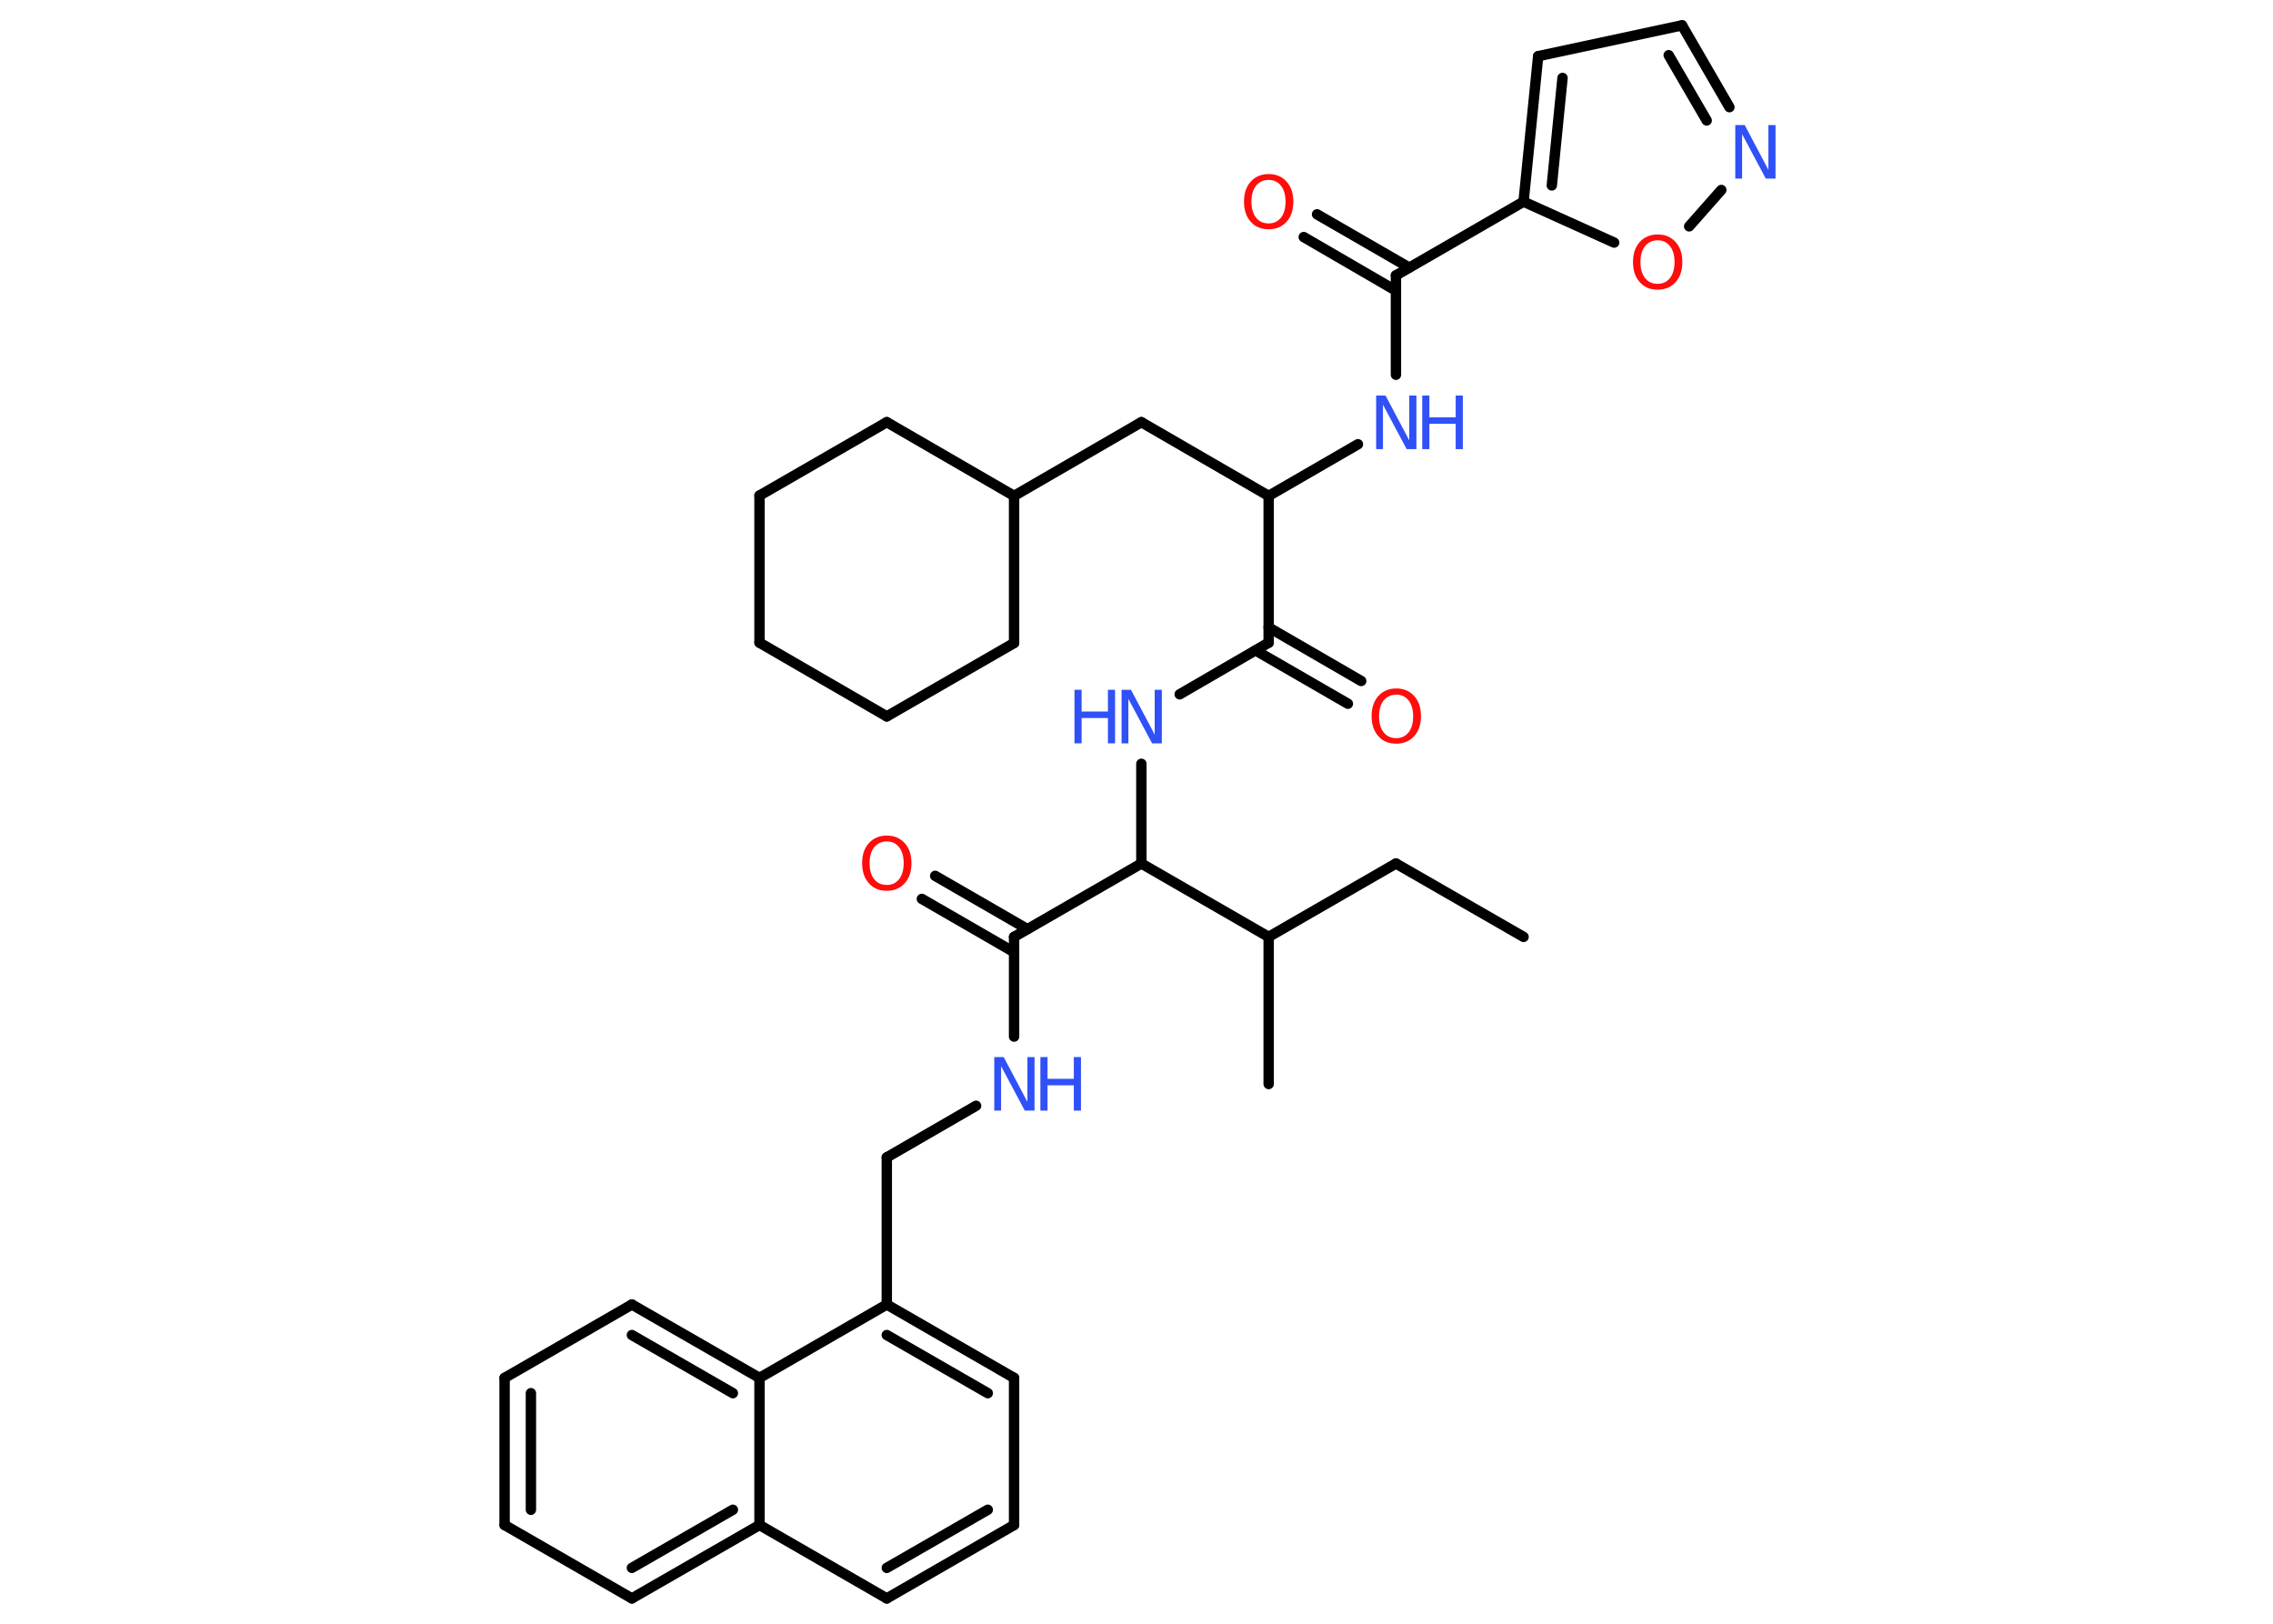 <?xml version='1.0' encoding='UTF-8'?>
<!DOCTYPE svg PUBLIC "-//W3C//DTD SVG 1.1//EN" "http://www.w3.org/Graphics/SVG/1.1/DTD/svg11.dtd">
<svg version='1.2' xmlns='http://www.w3.org/2000/svg' xmlns:xlink='http://www.w3.org/1999/xlink' width='70.0mm' height='50.0mm' viewBox='0 0 70.0 50.0'>
  <desc>Generated by the Chemistry Development Kit (http://github.com/cdk)</desc>
  <g stroke-linecap='round' stroke-linejoin='round' stroke='#000000' stroke-width='.32' fill='#3050F8'>
    <rect x='.0' y='.0' width='70.0' height='50.0' fill='#FFFFFF' stroke='none'/>
    <g id='mol1' class='mol'>
      <line id='mol1bnd1' class='bond' x1='46.92' y1='28.85' x2='42.99' y2='26.59'/>
      <line id='mol1bnd2' class='bond' x1='42.99' y1='26.59' x2='39.07' y2='28.85'/>
      <line id='mol1bnd3' class='bond' x1='39.07' y1='28.85' x2='39.07' y2='33.38'/>
      <line id='mol1bnd4' class='bond' x1='39.07' y1='28.85' x2='35.15' y2='26.59'/>
      <line id='mol1bnd5' class='bond' x1='35.15' y1='26.59' x2='35.15' y2='23.52'/>
      <line id='mol1bnd6' class='bond' x1='36.33' y1='21.38' x2='39.07' y2='19.79'/>
      <g id='mol1bnd7' class='bond'>
        <line x1='39.07' y1='19.32' x2='41.92' y2='20.97'/>
        <line x1='38.67' y1='20.03' x2='41.51' y2='21.67'/>
      </g>
      <line id='mol1bnd8' class='bond' x1='39.07' y1='19.79' x2='39.07' y2='15.27'/>
      <line id='mol1bnd9' class='bond' x1='39.07' y1='15.27' x2='35.15' y2='13.0'/>
      <line id='mol1bnd10' class='bond' x1='35.15' y1='13.0' x2='31.23' y2='15.27'/>
      <line id='mol1bnd11' class='bond' x1='31.23' y1='15.27' x2='27.31' y2='13.0'/>
      <line id='mol1bnd12' class='bond' x1='27.31' y1='13.0' x2='23.39' y2='15.26'/>
      <line id='mol1bnd13' class='bond' x1='23.39' y1='15.26' x2='23.39' y2='19.79'/>
      <line id='mol1bnd14' class='bond' x1='23.39' y1='19.79' x2='27.31' y2='22.06'/>
      <line id='mol1bnd15' class='bond' x1='27.31' y1='22.06' x2='31.23' y2='19.8'/>
      <line id='mol1bnd16' class='bond' x1='31.23' y1='15.27' x2='31.23' y2='19.8'/>
      <line id='mol1bnd17' class='bond' x1='39.07' y1='15.27' x2='41.82' y2='13.68'/>
      <line id='mol1bnd18' class='bond' x1='42.99' y1='11.54' x2='42.99' y2='8.48'/>
      <g id='mol1bnd19' class='bond'>
        <line x1='42.99' y1='8.95' x2='40.15' y2='7.3'/>
        <line x1='43.4' y1='8.24' x2='40.56' y2='6.6'/>
      </g>
      <line id='mol1bnd20' class='bond' x1='42.99' y1='8.48' x2='46.92' y2='6.21'/>
      <g id='mol1bnd21' class='bond'>
        <line x1='47.37' y1='1.73' x2='46.92' y2='6.21'/>
        <line x1='48.12' y1='2.4' x2='47.79' y2='5.71'/>
      </g>
      <line id='mol1bnd22' class='bond' x1='47.37' y1='1.73' x2='51.8' y2='.78'/>
      <g id='mol1bnd23' class='bond'>
        <line x1='53.26' y1='3.3' x2='51.8' y2='.78'/>
        <line x1='52.56' y1='3.71' x2='51.39' y2='1.7'/>
      </g>
      <line id='mol1bnd24' class='bond' x1='53.01' y1='5.85' x2='52.02' y2='6.97'/>
      <line id='mol1bnd25' class='bond' x1='46.92' y1='6.21' x2='49.71' y2='7.47'/>
      <line id='mol1bnd26' class='bond' x1='35.15' y1='26.59' x2='31.23' y2='28.85'/>
      <g id='mol1bnd27' class='bond'>
        <line x1='31.23' y1='29.32' x2='28.39' y2='27.68'/>
        <line x1='31.64' y1='28.61' x2='28.8' y2='26.97'/>
      </g>
      <line id='mol1bnd28' class='bond' x1='31.23' y1='28.85' x2='31.23' y2='31.92'/>
      <line id='mol1bnd29' class='bond' x1='30.06' y1='34.05' x2='27.31' y2='35.64'/>
      <line id='mol1bnd30' class='bond' x1='27.31' y1='35.64' x2='27.31' y2='40.17'/>
      <g id='mol1bnd31' class='bond'>
        <line x1='31.23' y1='42.43' x2='27.31' y2='40.17'/>
        <line x1='30.42' y1='42.9' x2='27.31' y2='41.11'/>
      </g>
      <line id='mol1bnd32' class='bond' x1='31.23' y1='42.43' x2='31.23' y2='46.96'/>
      <g id='mol1bnd33' class='bond'>
        <line x1='27.31' y1='49.22' x2='31.23' y2='46.96'/>
        <line x1='27.31' y1='48.28' x2='30.42' y2='46.49'/>
      </g>
      <line id='mol1bnd34' class='bond' x1='27.31' y1='49.22' x2='23.39' y2='46.96'/>
      <g id='mol1bnd35' class='bond'>
        <line x1='19.46' y1='49.22' x2='23.39' y2='46.96'/>
        <line x1='19.46' y1='48.28' x2='22.57' y2='46.49'/>
      </g>
      <line id='mol1bnd36' class='bond' x1='19.46' y1='49.22' x2='15.54' y2='46.96'/>
      <g id='mol1bnd37' class='bond'>
        <line x1='15.54' y1='42.43' x2='15.54' y2='46.96'/>
        <line x1='16.35' y1='42.9' x2='16.35' y2='46.49'/>
      </g>
      <line id='mol1bnd38' class='bond' x1='15.54' y1='42.43' x2='19.46' y2='40.17'/>
      <g id='mol1bnd39' class='bond'>
        <line x1='23.39' y1='42.43' x2='19.46' y2='40.17'/>
        <line x1='22.57' y1='42.9' x2='19.46' y2='41.11'/>
      </g>
      <line id='mol1bnd40' class='bond' x1='27.31' y1='40.17' x2='23.39' y2='42.43'/>
      <line id='mol1bnd41' class='bond' x1='23.39' y1='46.96' x2='23.39' y2='42.43'/>
      <g id='mol1atm6' class='atom'>
        <path d='M34.53 21.24h.3l.73 1.38v-1.38h.22v1.65h-.3l-.73 -1.37v1.37h-.21v-1.65z' stroke='none'/>
        <path d='M33.09 21.24h.22v.67h.81v-.67h.22v1.65h-.22v-.78h-.81v.78h-.22v-1.65z' stroke='none'/>
      </g>
      <path id='mol1atm8' class='atom' d='M43.0 21.39q-.24 .0 -.39 .18q-.14 .18 -.14 .49q.0 .31 .14 .49q.14 .18 .39 .18q.24 .0 .38 -.18q.14 -.18 .14 -.49q.0 -.31 -.14 -.49q-.14 -.18 -.38 -.18zM43.0 21.2q.34 .0 .55 .23q.21 .23 .21 .62q.0 .39 -.21 .62q-.21 .23 -.55 .23q-.35 .0 -.55 -.23q-.21 -.23 -.21 -.62q.0 -.39 .21 -.62q.21 -.23 .55 -.23z' stroke='none' fill='#FF0D0D'/>
      <g id='mol1atm17' class='atom'>
        <path d='M42.37 12.18h.3l.73 1.38v-1.38h.22v1.65h-.3l-.73 -1.37v1.37h-.21v-1.65z' stroke='none'/>
        <path d='M43.8 12.18h.22v.67h.81v-.67h.22v1.65h-.22v-.78h-.81v.78h-.22v-1.65z' stroke='none'/>
      </g>
      <path id='mol1atm19' class='atom' d='M39.07 5.54q-.24 .0 -.39 .18q-.14 .18 -.14 .49q.0 .31 .14 .49q.14 .18 .39 .18q.24 .0 .38 -.18q.14 -.18 .14 -.49q.0 -.31 -.14 -.49q-.14 -.18 -.38 -.18zM39.07 5.36q.34 .0 .55 .23q.21 .23 .21 .62q.0 .39 -.21 .62q-.21 .23 -.55 .23q-.35 .0 -.55 -.23q-.21 -.23 -.21 -.62q.0 -.39 .21 -.62q.21 -.23 .55 -.23z' stroke='none' fill='#FF0D0D'/>
      <path id='mol1atm23' class='atom' d='M53.43 3.85h.3l.73 1.38v-1.38h.22v1.65h-.3l-.73 -1.37v1.37h-.21v-1.65z' stroke='none'/>
      <path id='mol1atm24' class='atom' d='M51.05 7.4q-.24 .0 -.39 .18q-.14 .18 -.14 .49q.0 .31 .14 .49q.14 .18 .39 .18q.24 .0 .38 -.18q.14 -.18 .14 -.49q.0 -.31 -.14 -.49q-.14 -.18 -.38 -.18zM51.05 7.22q.34 .0 .55 .23q.21 .23 .21 .62q.0 .39 -.21 .62q-.21 .23 -.55 .23q-.35 .0 -.55 -.23q-.21 -.23 -.21 -.62q.0 -.39 .21 -.62q.21 -.23 .55 -.23z' stroke='none' fill='#FF0D0D'/>
      <path id='mol1atm26' class='atom' d='M27.31 25.91q-.24 .0 -.39 .18q-.14 .18 -.14 .49q.0 .31 .14 .49q.14 .18 .39 .18q.24 .0 .38 -.18q.14 -.18 .14 -.49q.0 -.31 -.14 -.49q-.14 -.18 -.38 -.18zM27.31 25.73q.34 .0 .55 .23q.21 .23 .21 .62q.0 .39 -.21 .62q-.21 .23 -.55 .23q-.35 .0 -.55 -.23q-.21 -.23 -.21 -.62q.0 -.39 .21 -.62q.21 -.23 .55 -.23z' stroke='none' fill='#FF0D0D'/>
      <g id='mol1atm27' class='atom'>
        <path d='M30.61 32.55h.3l.73 1.38v-1.38h.22v1.65h-.3l-.73 -1.37v1.37h-.21v-1.65z' stroke='none'/>
        <path d='M32.04 32.55h.22v.67h.81v-.67h.22v1.65h-.22v-.78h-.81v.78h-.22v-1.65z' stroke='none'/>
      </g>
    </g>
  </g>
</svg>
